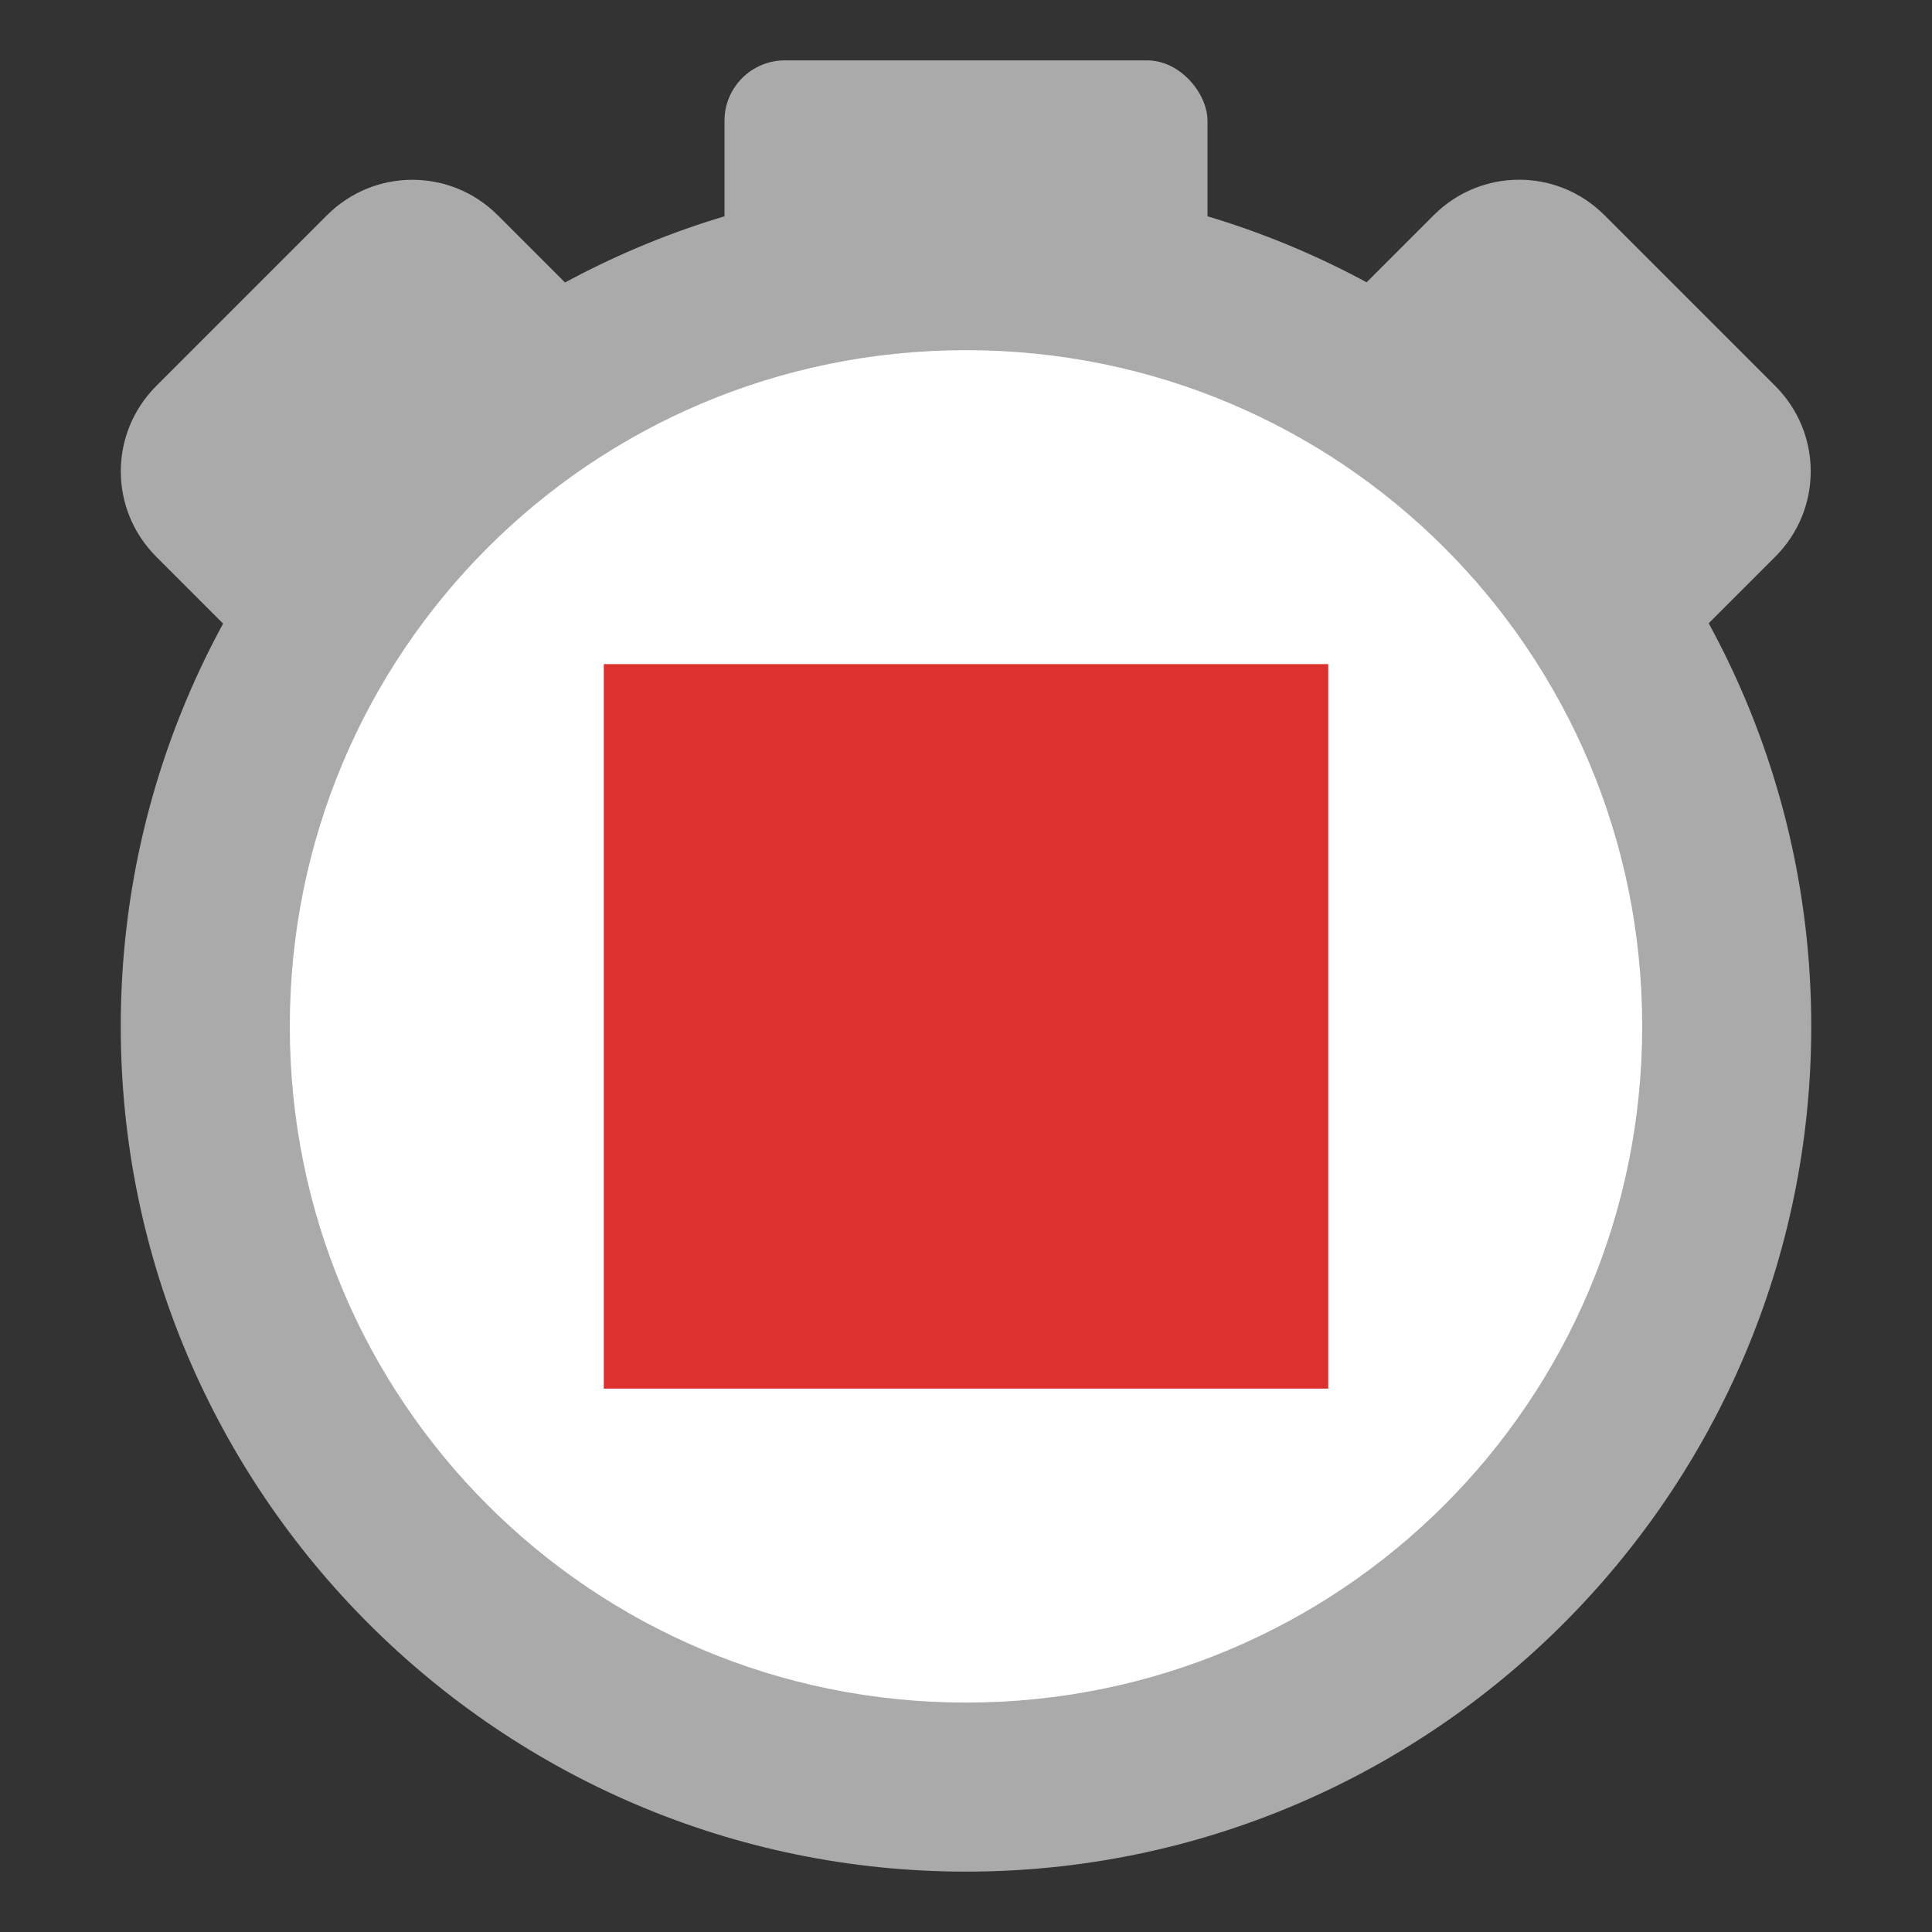 <?xml version="1.0" encoding="UTF-8" standalone="no"?>
<svg
   xmlns:dc="http://purl.org/dc/elements/1.1/"
   xmlns:cc="http://creativecommons.org/ns#"
   xmlns:rdf="http://www.w3.org/1999/02/22-rdf-syntax-ns#"
   xmlns:svg="http://www.w3.org/2000/svg"
   xmlns="http://www.w3.org/2000/svg"
   xmlns:sodipodi="http://sodipodi.sourceforge.net/DTD/sodipodi-0.dtd"
   xmlns:inkscape="http://www.inkscape.org/namespaces/inkscape"
   width="32"
   height="32"
   viewBox="0 0 32 32"
   id="svg2"
   version="1.1"
   inkscape:version="0.91 r13725"
   sodipodi:docname="chronometer-reset.svg">
  <rect x="0" y="0" width="32" height="32" fill="#333333" stroke="none"/>
  <defs
     id="defs12" />
  <sodipodi:namedview
     pagecolor="#ffffff"
     bordercolor="#666666"
     borderopacity="1"
     objecttolerance="10"
     gridtolerance="10"
     guidetolerance="10"
     inkscape:pageopacity="0"
     inkscape:pageshadow="2"
     inkscape:window-width="1366"
     inkscape:window-height="704"
     id="namedview10"
     showgrid="true"
     inkscape:zoom="11.313708"
     inkscape:cx="15.482997"
     inkscape:cy="14.674712"
     inkscape:window-x="0"
     inkscape:window-y="27"
     inkscape:window-maximized="1"
     inkscape:current-layer="svg2">
    <inkscape:grid
       type="xygrid"
       id="grid4135" />
  </sodipodi:namedview>
  <g
     transform="matrix(1.4,0,0,1.4,-0.8,0.2)"
     id="g4">
    <path
       style="fill:#ffffff;fill-rule:evenodd"
       d="m 21.375,12 a 9.375,9.375 0 0 1 -18.75,0 9.375,9.375 0 1 1 18.75,0 z"
       id="path6"
       inkscape:connector-curvature="0" />
    <path
       style="fill:#aaaaaa"
       d="m 12,2 c -5.512,10e-8 -10,4.488 -10,10 0,5.512 4.488,10 10,10 5.512,0 10,-4.488 10,-10 0,-5.512 -4.488,-10 -10,-10 z m 0,2 c 4.43,-5e-7 8,3.57 8,8 0,4.43 -3.57,8 -8,8 -4.43,-1e-6 -8,-3.57 -8,-8 0,-4.43 3.57,-8 8,-8 z"
       id="path10"
       inkscape:connector-curvature="0" />
  </g>
  <rect
     style="opacity:1;fill:#aaaaaa;fill-opacity:1;stroke:none;stroke-width:3;stroke-linecap:round;stroke-linejoin:round;stroke-miterlimit:4;stroke-dasharray:none;stroke-opacity:1"
     id="rect4169"
     width="8"
     height="4"
     x="12"
     y="1"
     ry="1"
     rx="1" />
  <path
     style="opacity:1;fill:#aaaaaa;fill-opacity:1;stroke:none;stroke-width:3;stroke-linecap:round;stroke-linejoin:round;stroke-miterlimit:4;stroke-dasharray:none;stroke-opacity:1"
     d="m 2.588,6.393 c -0.783,0.783 -0.783,2.045 0,2.828 L 4.709,11.343 10.366,5.686 8.244,3.565 c -0.783,-0.783 -2.045,-0.783 -2.828,0 z"
     id="rect4171"
     inkscape:connector-curvature="0"
     sodipodi:nodetypes="sccccss" />
  <path
     sodipodi:nodetypes="sccccss"
     inkscape:connector-curvature="0"
     id="path4185"
     d="m 29.404,6.393 c 0.783,0.783 0.783,2.045 0,2.828 l -2.121,2.121 -5.657,-5.657 2.121,-2.121 c 0.783,-0.783 2.045,-0.783 2.828,0 z"
     style="opacity:1;fill:#aaaaaa;fill-opacity:1;stroke:none;stroke-width:3;stroke-linecap:round;stroke-linejoin:round;stroke-miterlimit:4;stroke-dasharray:none;stroke-opacity:1" />
  <rect
     style="opacity:1;fill:#dc322f;fill-opacity:1;stroke:none;stroke-width:3;stroke-linecap:square;stroke-linejoin:bevel;stroke-miterlimit:4;stroke-dasharray:none;stroke-opacity:1"
     id="rect4183"
     width="12"
     height="12"
     x="10"
     y="11" />
</svg>
